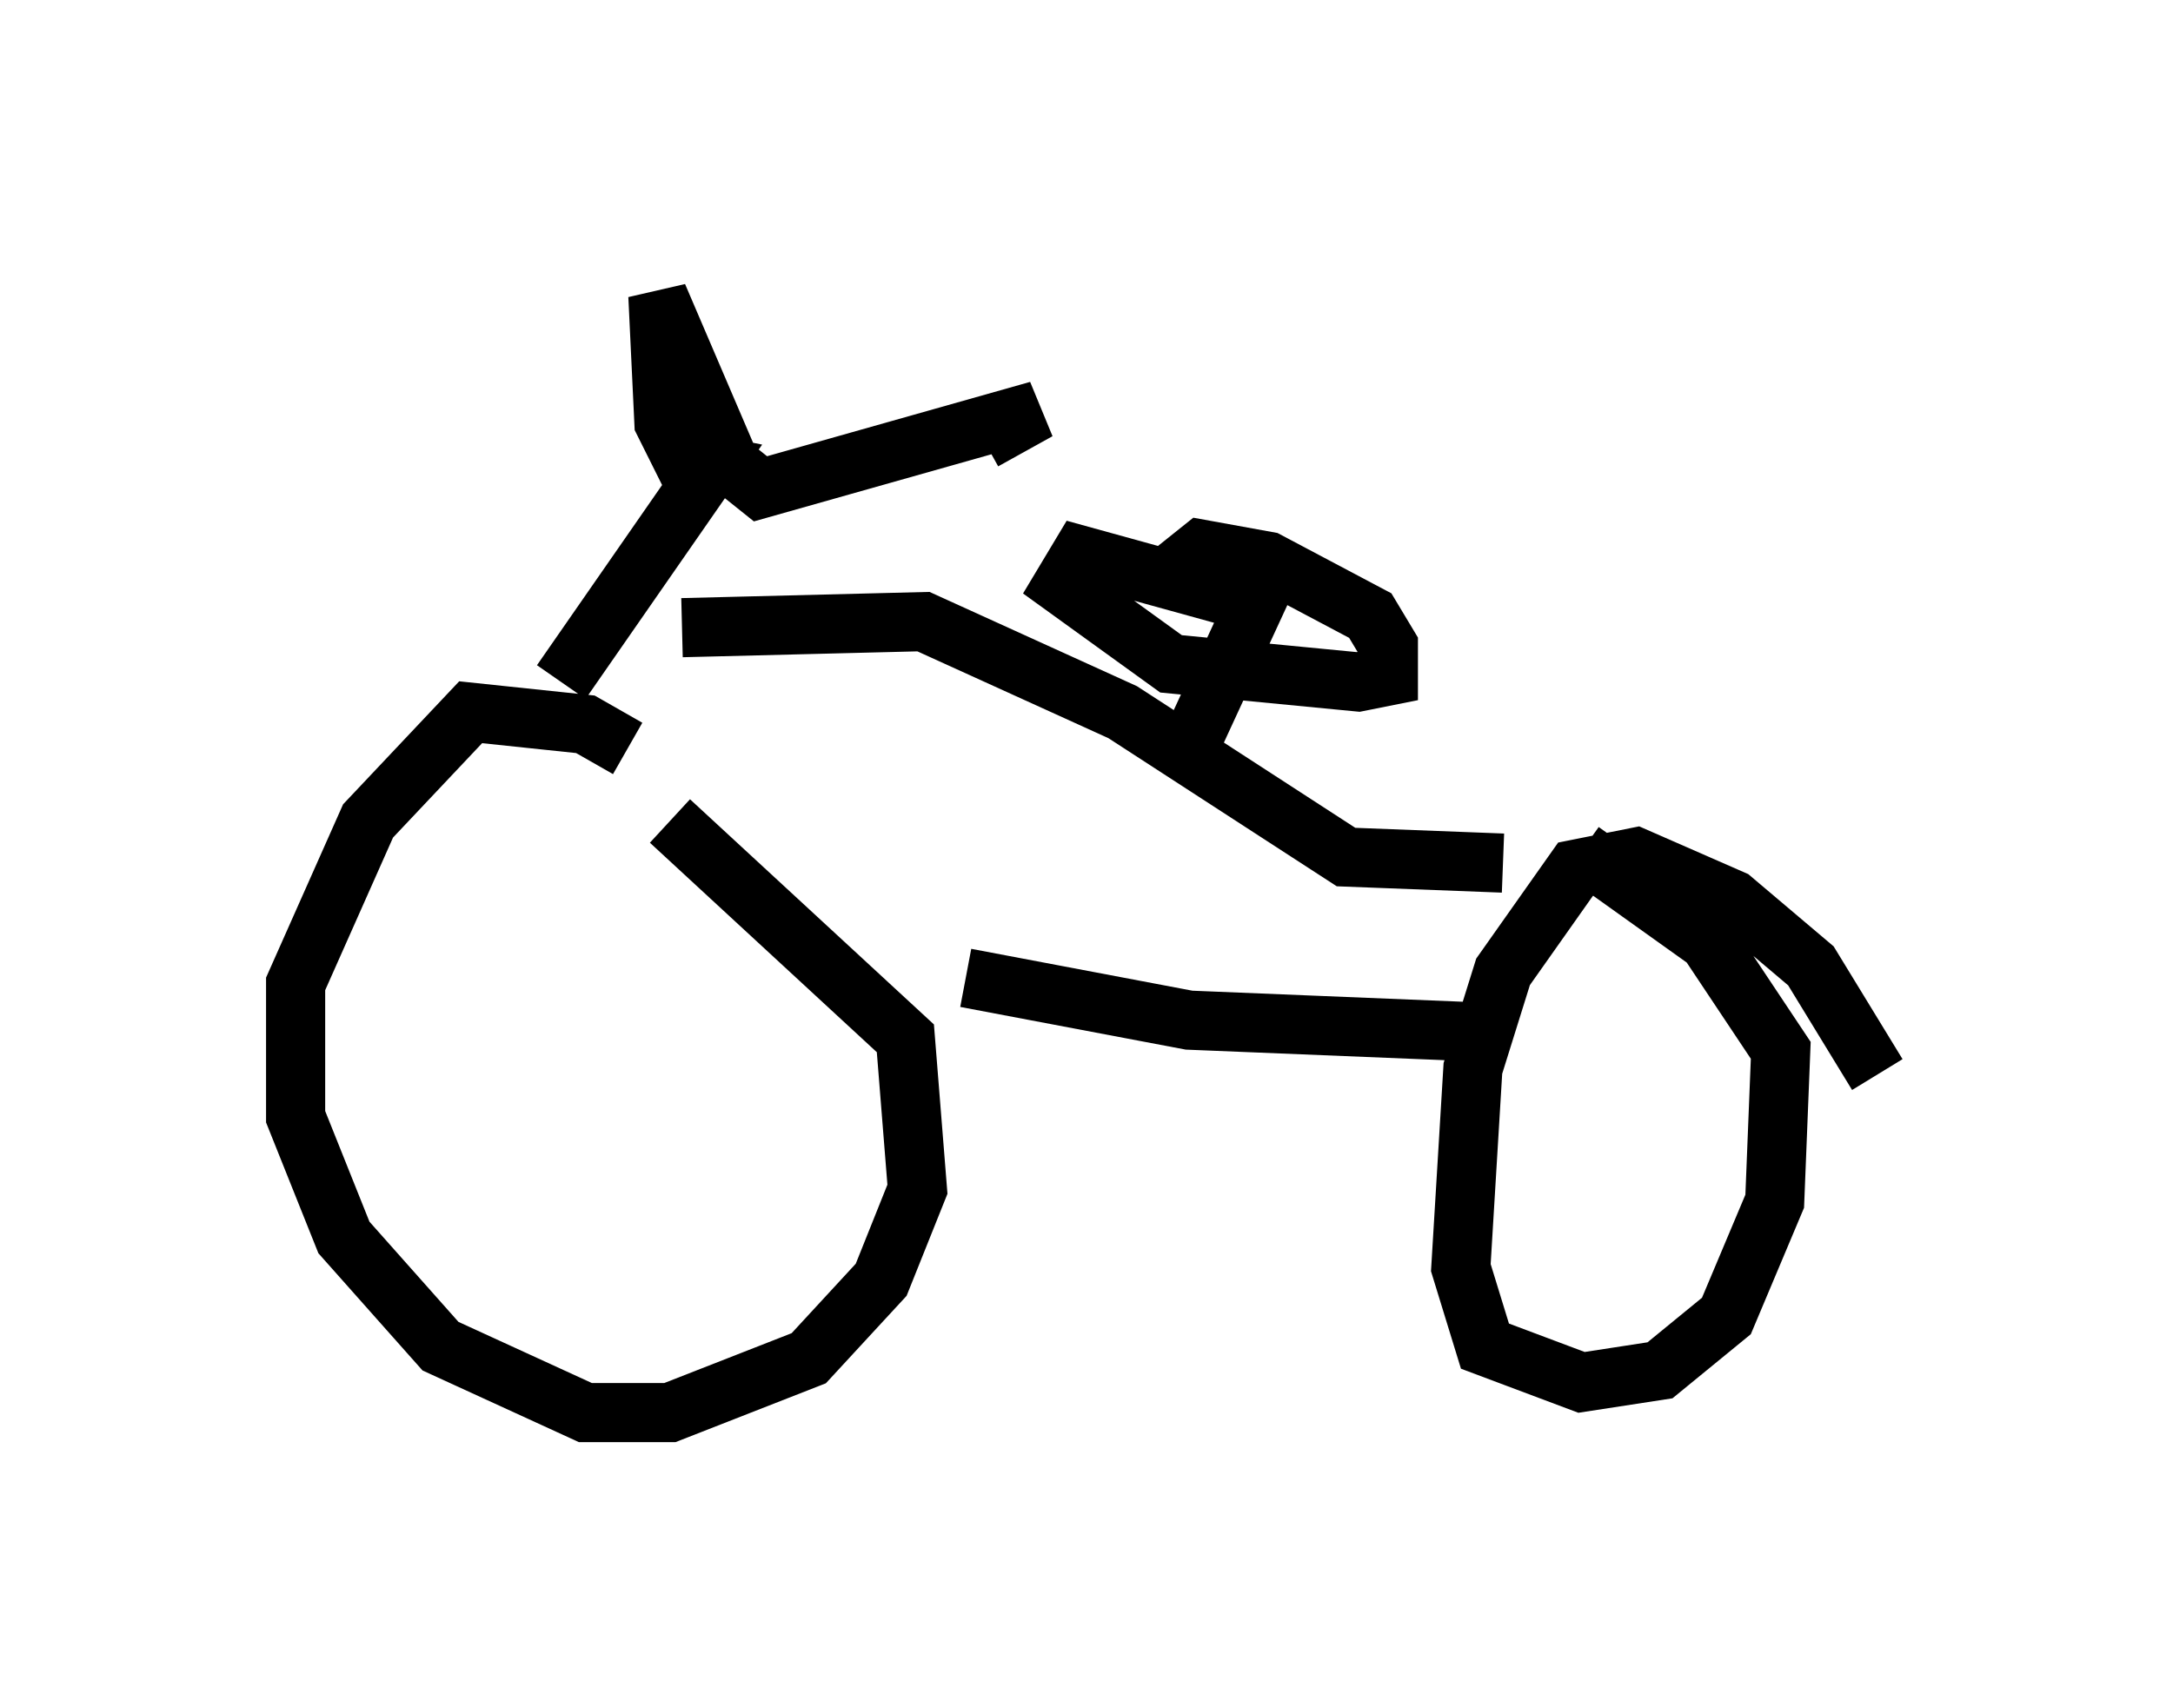 <?xml version="1.0" encoding="utf-8" ?>
<svg baseProfile="full" height="28.886" version="1.1" width="36.746" xmlns="http://www.w3.org/2000/svg" xmlns:ev="http://www.w3.org/2001/xml-events" xmlns:xlink="http://www.w3.org/1999/xlink"><defs /><rect fill="white" height="28.886" width="36.746" x="0" y="0" /><path d="M11.227, 13.881 m-0.613, -1.225 l-0.715, -0.408 -1.94, -0.204 l-1.735, 1.838 -1.225, 2.756 l0.0, 2.246 0.817, 2.042 l1.633, 1.838 2.45, 1.123 l1.429, 0.0 2.348, -0.919 l1.225, -1.327 0.613, -1.531 l-0.204, -2.552 -3.981, -3.675 m20.417, 4.288 l-1.123, -1.838 -1.327, -1.123 l-1.633, -0.715 -1.021, 0.204 l-1.225, 1.735 -0.51, 1.633 l-0.204, 3.369 0.408, 1.327 l1.633, 0.613 1.327, -0.204 l1.123, -0.919 0.817, -1.94 l0.102, -2.552 -1.225, -1.838 l-2.144, -1.531 m-10.413, 2.144 l3.777, 0.715 5.002, 0.204 m-15.619, -5.921 l2.552, -3.675 -0.51, -0.102 l-0.306, -0.613 -0.102, -2.144 l1.225, 2.858 0.51, 0.408 l4.696, -1.327 -0.919, 0.51 m-5.104, 3.165 l4.083, -0.102 3.369, 1.531 l3.777, 2.45 2.654, 0.102 m-5.41, -1.735 l1.225, -2.654 -2.96, -0.817 l-0.306, 0.51 1.838, 1.327 l3.165, 0.306 0.51, -0.102 l0.0, -0.51 -0.306, -0.51 l-1.735, -0.919 -1.123, -0.204 l-0.51, 0.408 " fill="none" stroke="black" stroke-width="1" /></svg>